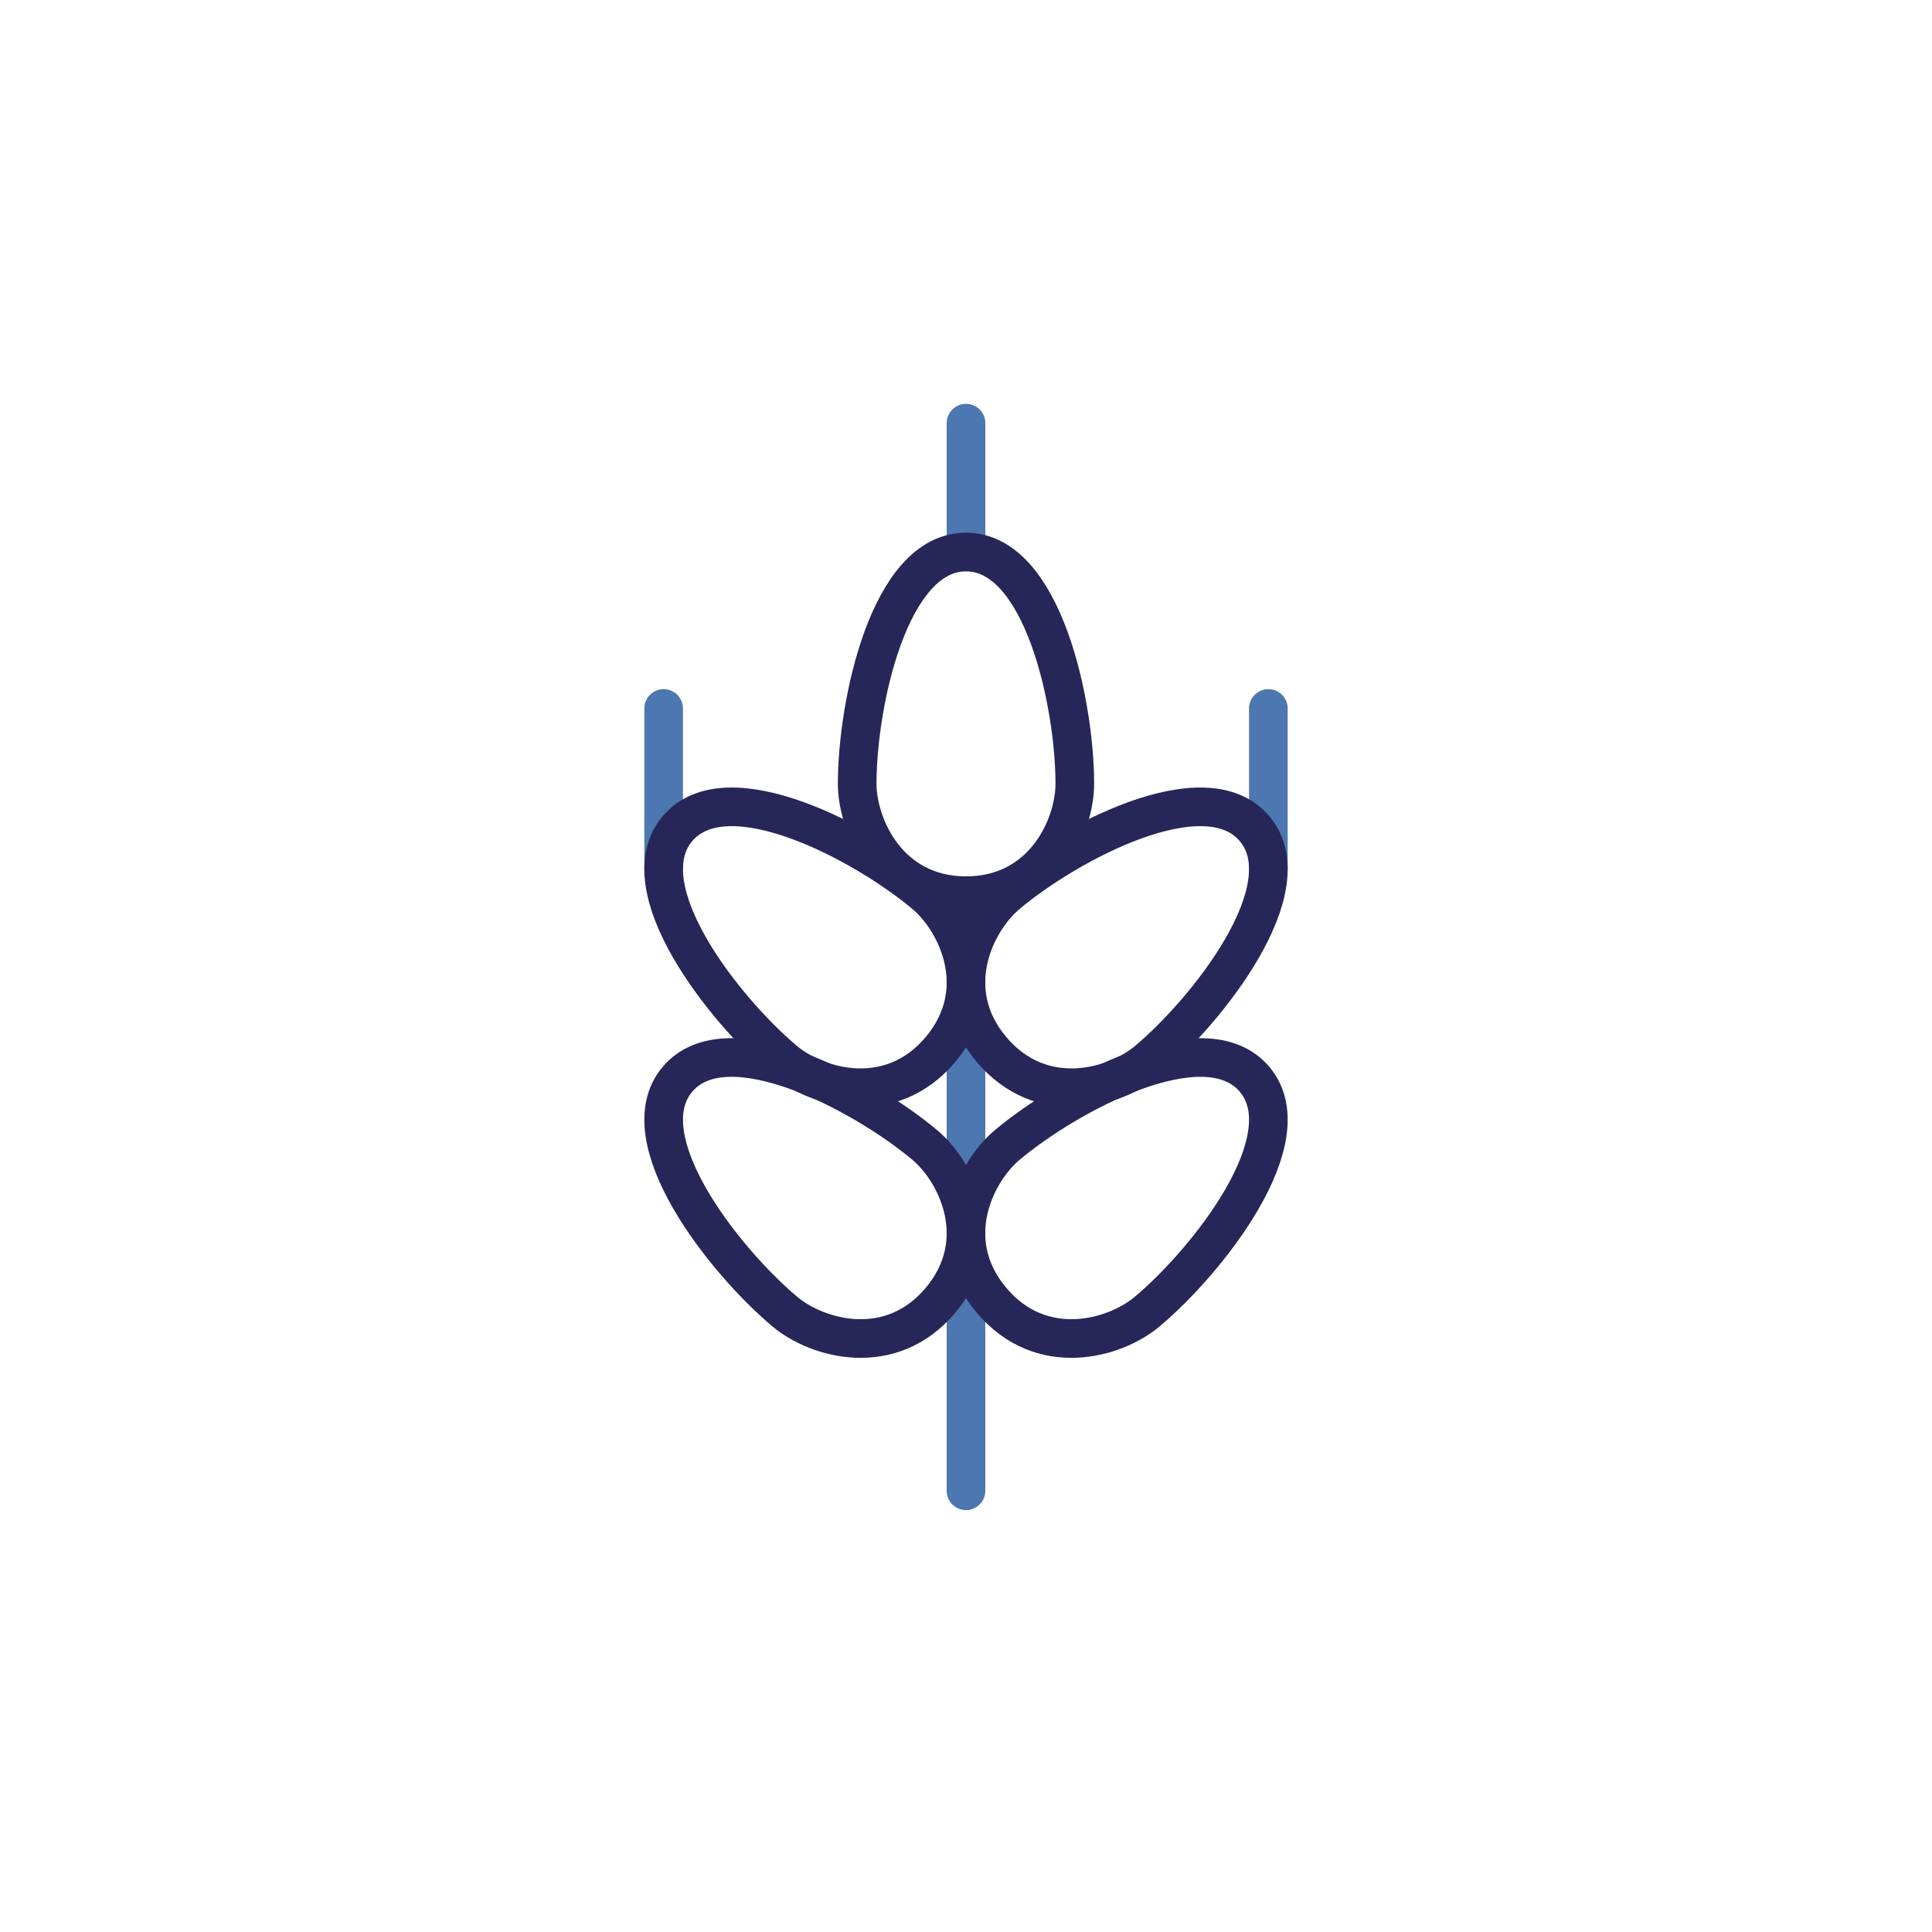 <svg xmlns="http://www.w3.org/2000/svg" viewBox="0 0 500 500"><defs><style>.cls-1,.cls-2{fill:none;stroke-linecap:round;stroke-linejoin:round;stroke-width:10px;}.cls-1{stroke:#4c77b0;}.cls-2{stroke:#272659;}</style></defs><g id="styles"><g id="thin"><g id="Allergies"><line class="cls-1" x1="250" y1="231.77" x2="250" y2="385.81"/><line class="cls-1" x1="171.75" y1="183.35" x2="171.75" y2="224.84"/><line class="cls-1" x1="328.25" y1="183.35" x2="328.25" y2="224.84"/><line class="cls-1" x1="250" y1="109.51" x2="250" y2="142.86"/><path class="cls-2" d="M239.32,231.39c8.46,7.11,16.95,24.87,4.09,40.2s-31.83,10.05-40.29,3c-15.61-13.1-40.68-44.77-27.82-60.1S223.71,218.3,239.32,231.39Z"/><path class="cls-2" d="M260.68,231.39c-8.46,7.11-17,24.87-4.09,40.2s31.83,10.05,40.29,3c15.61-13.1,40.68-44.77,27.82-60.1S276.29,218.3,260.68,231.39Z"/><path class="cls-2" d="M239.32,296.31c8.46,7.1,16.95,24.86,4.09,40.19s-31.83,10.05-40.29,2.95c-15.61-13.1-40.68-44.77-27.82-60.1S223.71,283.21,239.32,296.31Z"/><path class="cls-2" d="M260.68,296.31c-8.46,7.1-17,24.86-4.09,40.19s31.83,10.05,40.29,2.95c15.61-13.1,40.68-44.77,27.82-60.1S276.29,283.21,260.68,296.31Z"/><path class="cls-2" d="M221.84,202.8c0,11,8.15,29,28.16,29s28.16-17.92,28.16-29c0-20.38-8.15-59.94-28.16-59.94S221.84,182.42,221.84,202.8Z"/></g></g></g></svg>